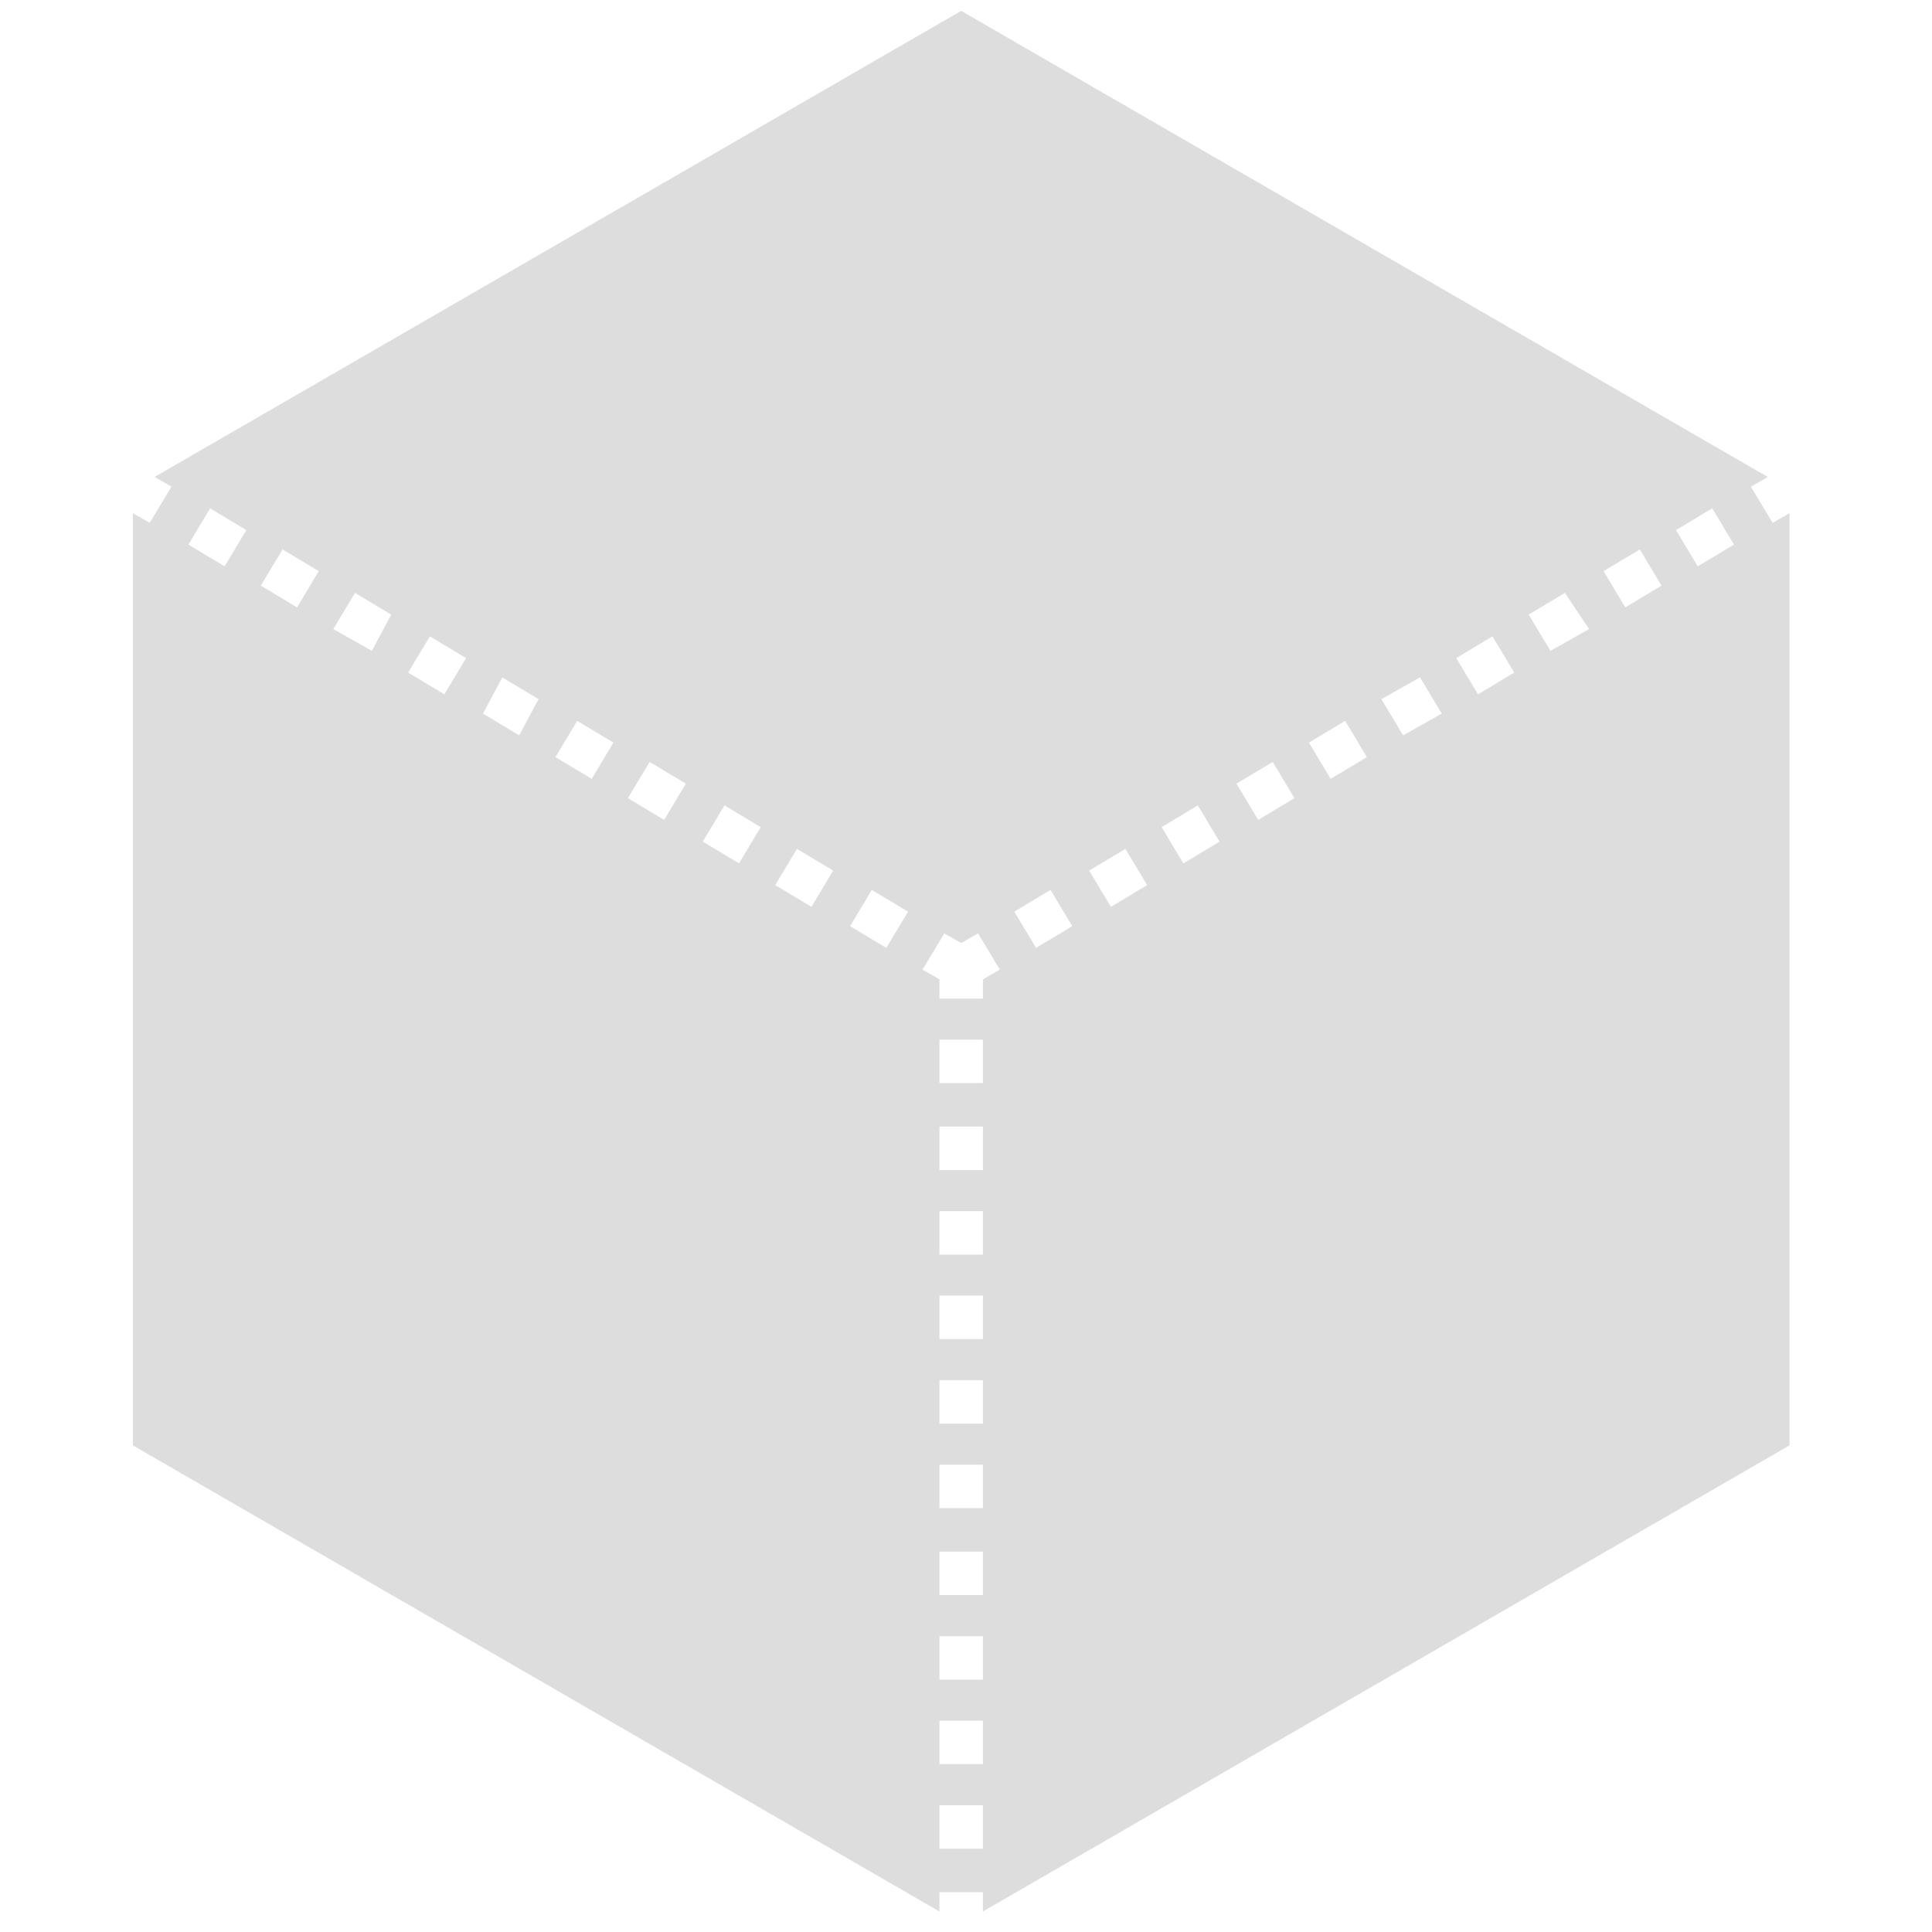 <?xml version="1.0" encoding="UTF-8"?>
<svg width="100px" height="100px" viewBox="0 0 100 100" version="1.1" xmlns="http://www.w3.org/2000/svg" xmlns:xlink="http://www.w3.org/1999/xlink">
    <!-- Generator: Sketch 41.2 (35397) - http://www.bohemiancoding.com/sketch -->
    <title>Artboard</title>
    <desc>Created with Sketch.</desc>
    <defs></defs>
    <g id="Page-1" stroke="none" stroke-width="1" fill="none" fill-rule="evenodd">
        <g id="Artboard" fill="#DDDDDD">
            <g id="noun_614395_cc" transform="translate(6, 0)">
                <path d="M85.75,27.062 L84.625,25.188 L85.5,24.688 L43.75,0.562 L2,24.688 L2.875,25.188 L1.75,27.062 L0.875,26.562 L0.875,74.812 L42.625,98.938 L42.625,97.938 L44.875,97.938 L44.875,98.938 L86.625,74.812 L86.625,26.562 L85.75,27.062 Z M5.625,29.312 L3.75,28.188 L4.875,26.312 L6.75,27.438 L5.625,29.312 Z M9.375,31.438 L7.5,30.312 L8.625,28.438 L10.5,29.562 L9.375,31.438 Z M13.25,33.688 L11.25,32.562 L12.375,30.688 L14.25,31.812 L13.25,33.688 Z M17,35.938 L15.125,34.812 L16.25,32.938 L18.125,34.062 L17,35.938 Z M20.875,38.062 L19,36.938 L20,35.062 L21.875,36.188 L20.875,38.062 Z M24.625,40.312 L22.75,39.188 L23.875,37.312 L25.75,38.438 L24.625,40.312 Z M28.375,42.438 L26.5,41.312 L27.625,39.438 L29.5,40.562 L28.375,42.438 Z M32.25,44.688 L30.375,43.562 L31.5,41.688 L33.375,42.812 L32.25,44.688 Z M36,46.938 L34.125,45.812 L35.25,43.938 L37.125,45.062 L36,46.938 Z M39.875,49.062 L38,47.938 L39.125,46.062 L41,47.188 L39.875,49.062 Z M44.875,95.688 L42.625,95.688 L42.625,93.438 L44.875,93.438 L44.875,95.688 Z M44.875,91.312 L42.625,91.312 L42.625,89.062 L44.875,89.062 L44.875,91.312 Z M44.875,86.938 L42.625,86.938 L42.625,84.688 L44.875,84.688 L44.875,86.938 Z M44.875,82.562 L42.625,82.562 L42.625,80.312 L44.875,80.312 L44.875,82.562 Z M44.875,78.062 L42.625,78.062 L42.625,75.812 L44.875,75.812 L44.875,78.062 Z M44.875,73.688 L42.625,73.688 L42.625,71.438 L44.875,71.438 L44.875,73.688 Z M44.875,69.312 L42.625,69.312 L42.625,67.062 L44.875,67.062 L44.875,69.312 Z M44.875,64.938 L42.625,64.938 L42.625,62.688 L44.875,62.688 L44.875,64.938 Z M44.875,60.562 L42.625,60.562 L42.625,58.312 L44.875,58.312 L44.875,60.562 Z M44.875,56.062 L42.625,56.062 L42.625,53.812 L44.875,53.812 L44.875,56.062 Z M44.875,50.688 L44.875,51.688 L42.625,51.688 L42.625,50.688 L41.75,50.188 L42.875,48.312 L43.75,48.812 L44.625,48.312 L45.75,50.188 L44.875,50.688 Z M47.625,49.062 L46.5,47.188 L48.375,46.062 L49.5,47.938 L47.625,49.062 Z M51.5,46.938 L50.375,45.062 L52.25,43.938 L53.375,45.812 L51.5,46.938 Z M55.25,44.688 L54.125,42.812 L56,41.688 L57.125,43.562 L55.25,44.688 Z M59.125,42.438 L58,40.562 L59.875,39.438 L61,41.312 L59.125,42.438 Z M62.875,40.312 L61.75,38.438 L63.625,37.312 L64.75,39.188 L62.875,40.312 Z M66.625,38.062 L65.5,36.188 L67.5,35.062 L68.625,36.938 L66.625,38.062 Z M70.5,35.938 L69.375,34.062 L71.25,32.938 L72.375,34.812 L70.5,35.938 Z M74.25,33.688 L73.125,31.812 L75,30.688 L76.25,32.562 L74.25,33.688 Z M78.125,31.438 L77,29.562 L78.875,28.438 L80,30.312 L78.125,31.438 Z M81.875,29.312 L80.75,27.438 L82.625,26.312 L83.75,28.188 L81.875,29.312 Z" id="Shape"></path>
            </g>
        </g>
    </g>
</svg>